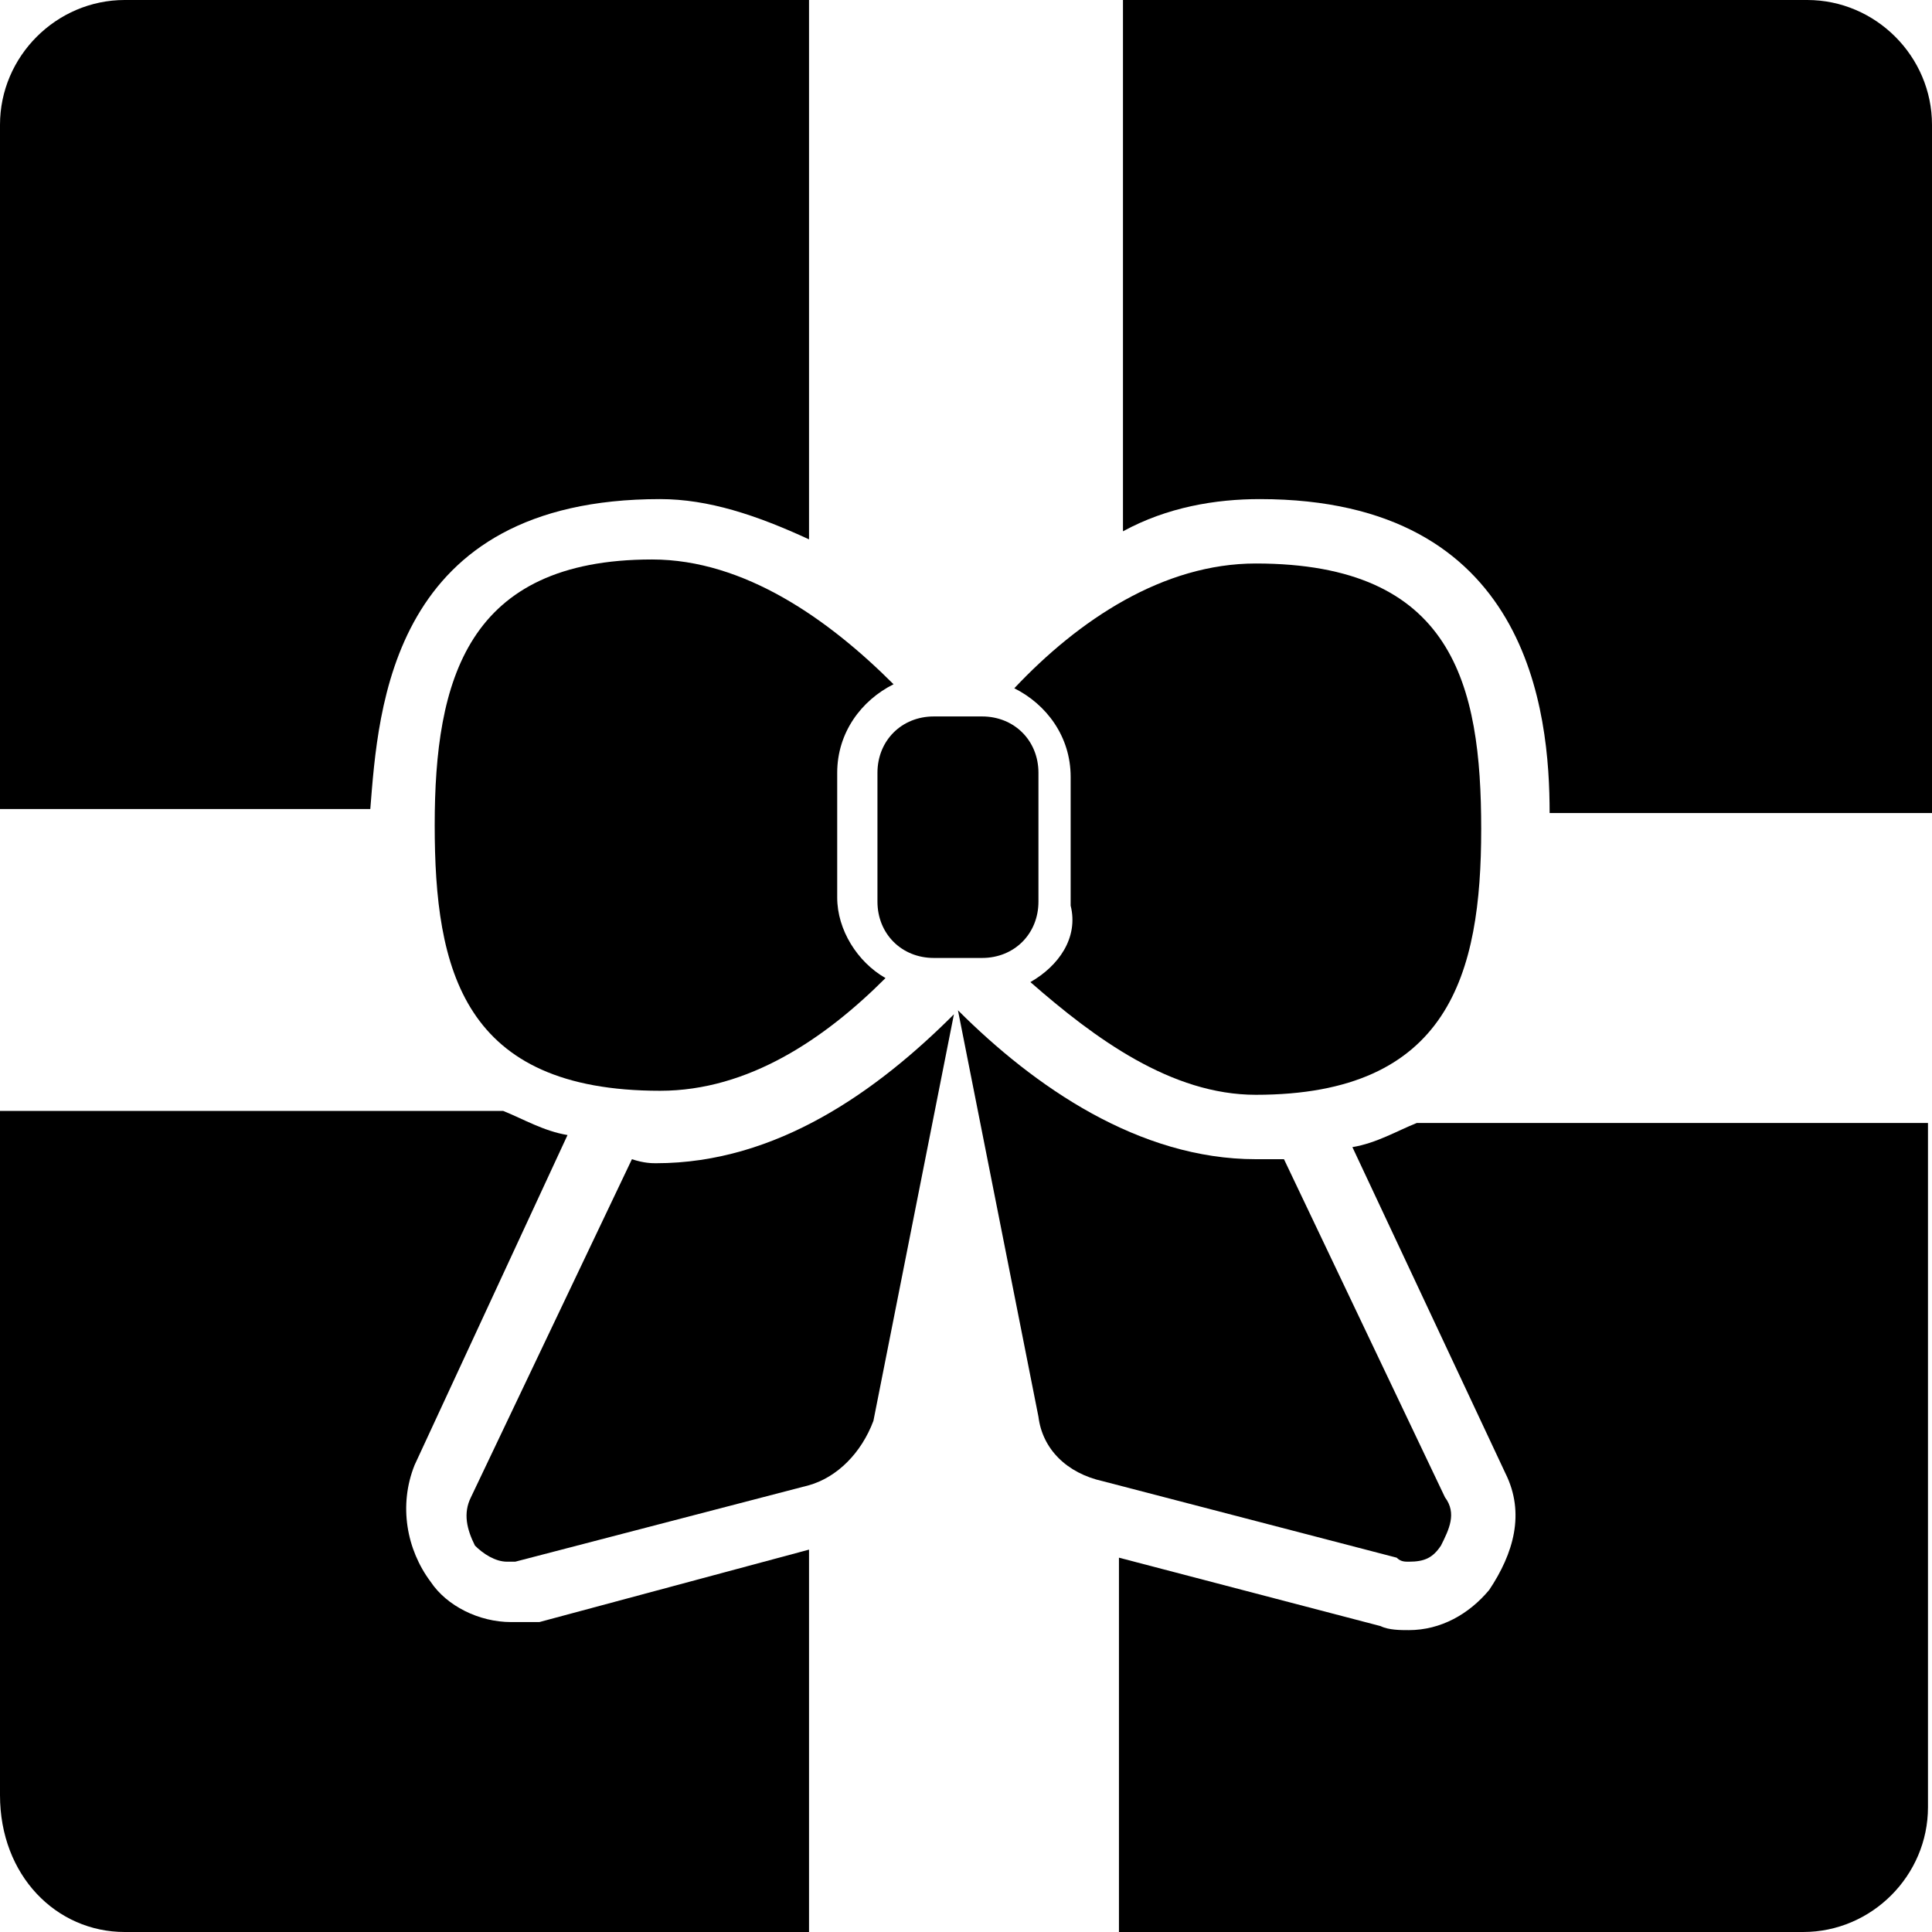 <svg enable-background="new 0 0 48 48" viewBox="0 0 48 48" xmlns="http://www.w3.org/2000/svg"><path d="m15.7 28.8-4 8.4c-.2.4-.1.8.1 1.2.2.2.5.4.8.4h.2l7.3-1.9c.7-.2 1.3-.8 1.6-1.6l2-10.1c-1.9 1.9-4.4 3.7-7.4 3.7-.1 0-.3 0-.6-.1z"/><path d="m35 38.8c.4 0 .6-.1.8-.4.2-.4.4-.8.1-1.2l-4-8.4c-.2 0-.5 0-.7 0-2.9 0-5.5-1.8-7.4-3.7l2 10.1c.1.8.7 1.4 1.6 1.6l7.3 1.9c.1.1.2.1.3.1z"/><path d="m25.6 24.4c1.6 1.4 3.5 2.8 5.6 2.8 4.8 0 5.6-3 5.6-6.6s-.7-6.6-5.6-6.6c-2.3 0-4.4 1.4-6 3.1.8.4 1.4 1.2 1.4 2.2v3.2c.2.8-.3 1.5-1 1.9z"/><path d="m10.8 20.5c0 3.6.7 6.6 5.6 6.6 2.2 0 4.1-1.3 5.6-2.8-.7-.4-1.2-1.2-1.2-2v-3.1c0-1 .6-1.8 1.4-2.2-1.6-1.6-3.7-3.1-6-3.1-4.6 0-5.4 3-5.4 6.6z"/><path d="m21.8 19.2v3.2c0 .8.6 1.4 1.4 1.4h1.2c.8 0 1.4-.6 1.4-1.4v-3.2c0-.8-.6-1.4-1.4-1.4h-1.2c-.8 0-1.4.6-1.4 1.4z"/><path d="m16.4 12.4c1.2 0 2.4.4 3.7 1v-13.4h-17c-1.7 0-3.1 1.4-3.1 3.1v17h9.2c.2-2.5.5-7.7 7.2-7.7z"/><path d="m48 3.1c0-1.7-1.4-3.1-3.1-3.1h-17v13.2c1.1-.6 2.3-.8 3.4-.8 6.7 0 7.2 5.3 7.2 7.8h9.5z"/><path d="m12.7 40.3c-.8 0-1.6-.4-2-1-.6-.8-.8-1.9-.4-2.9l3.8-8.2c-.6-.1-1.1-.4-1.6-.6h-12.5v17c0 2 1.4 3.4 3.1 3.4h17v-9.5l-6.7 1.8c-.2 0-.4 0-.7 0z"/><path d="m37.4 36.6c.5 1 .2 2-.4 2.9-.5.6-1.2 1-2 1-.2 0-.5 0-.7-.1l-6.5-1.7v9.3h17c1.7 0 3.1-1.4 3.1-3.1v-17h-12.7c-.5.2-1 .5-1.6.6z"/></svg>